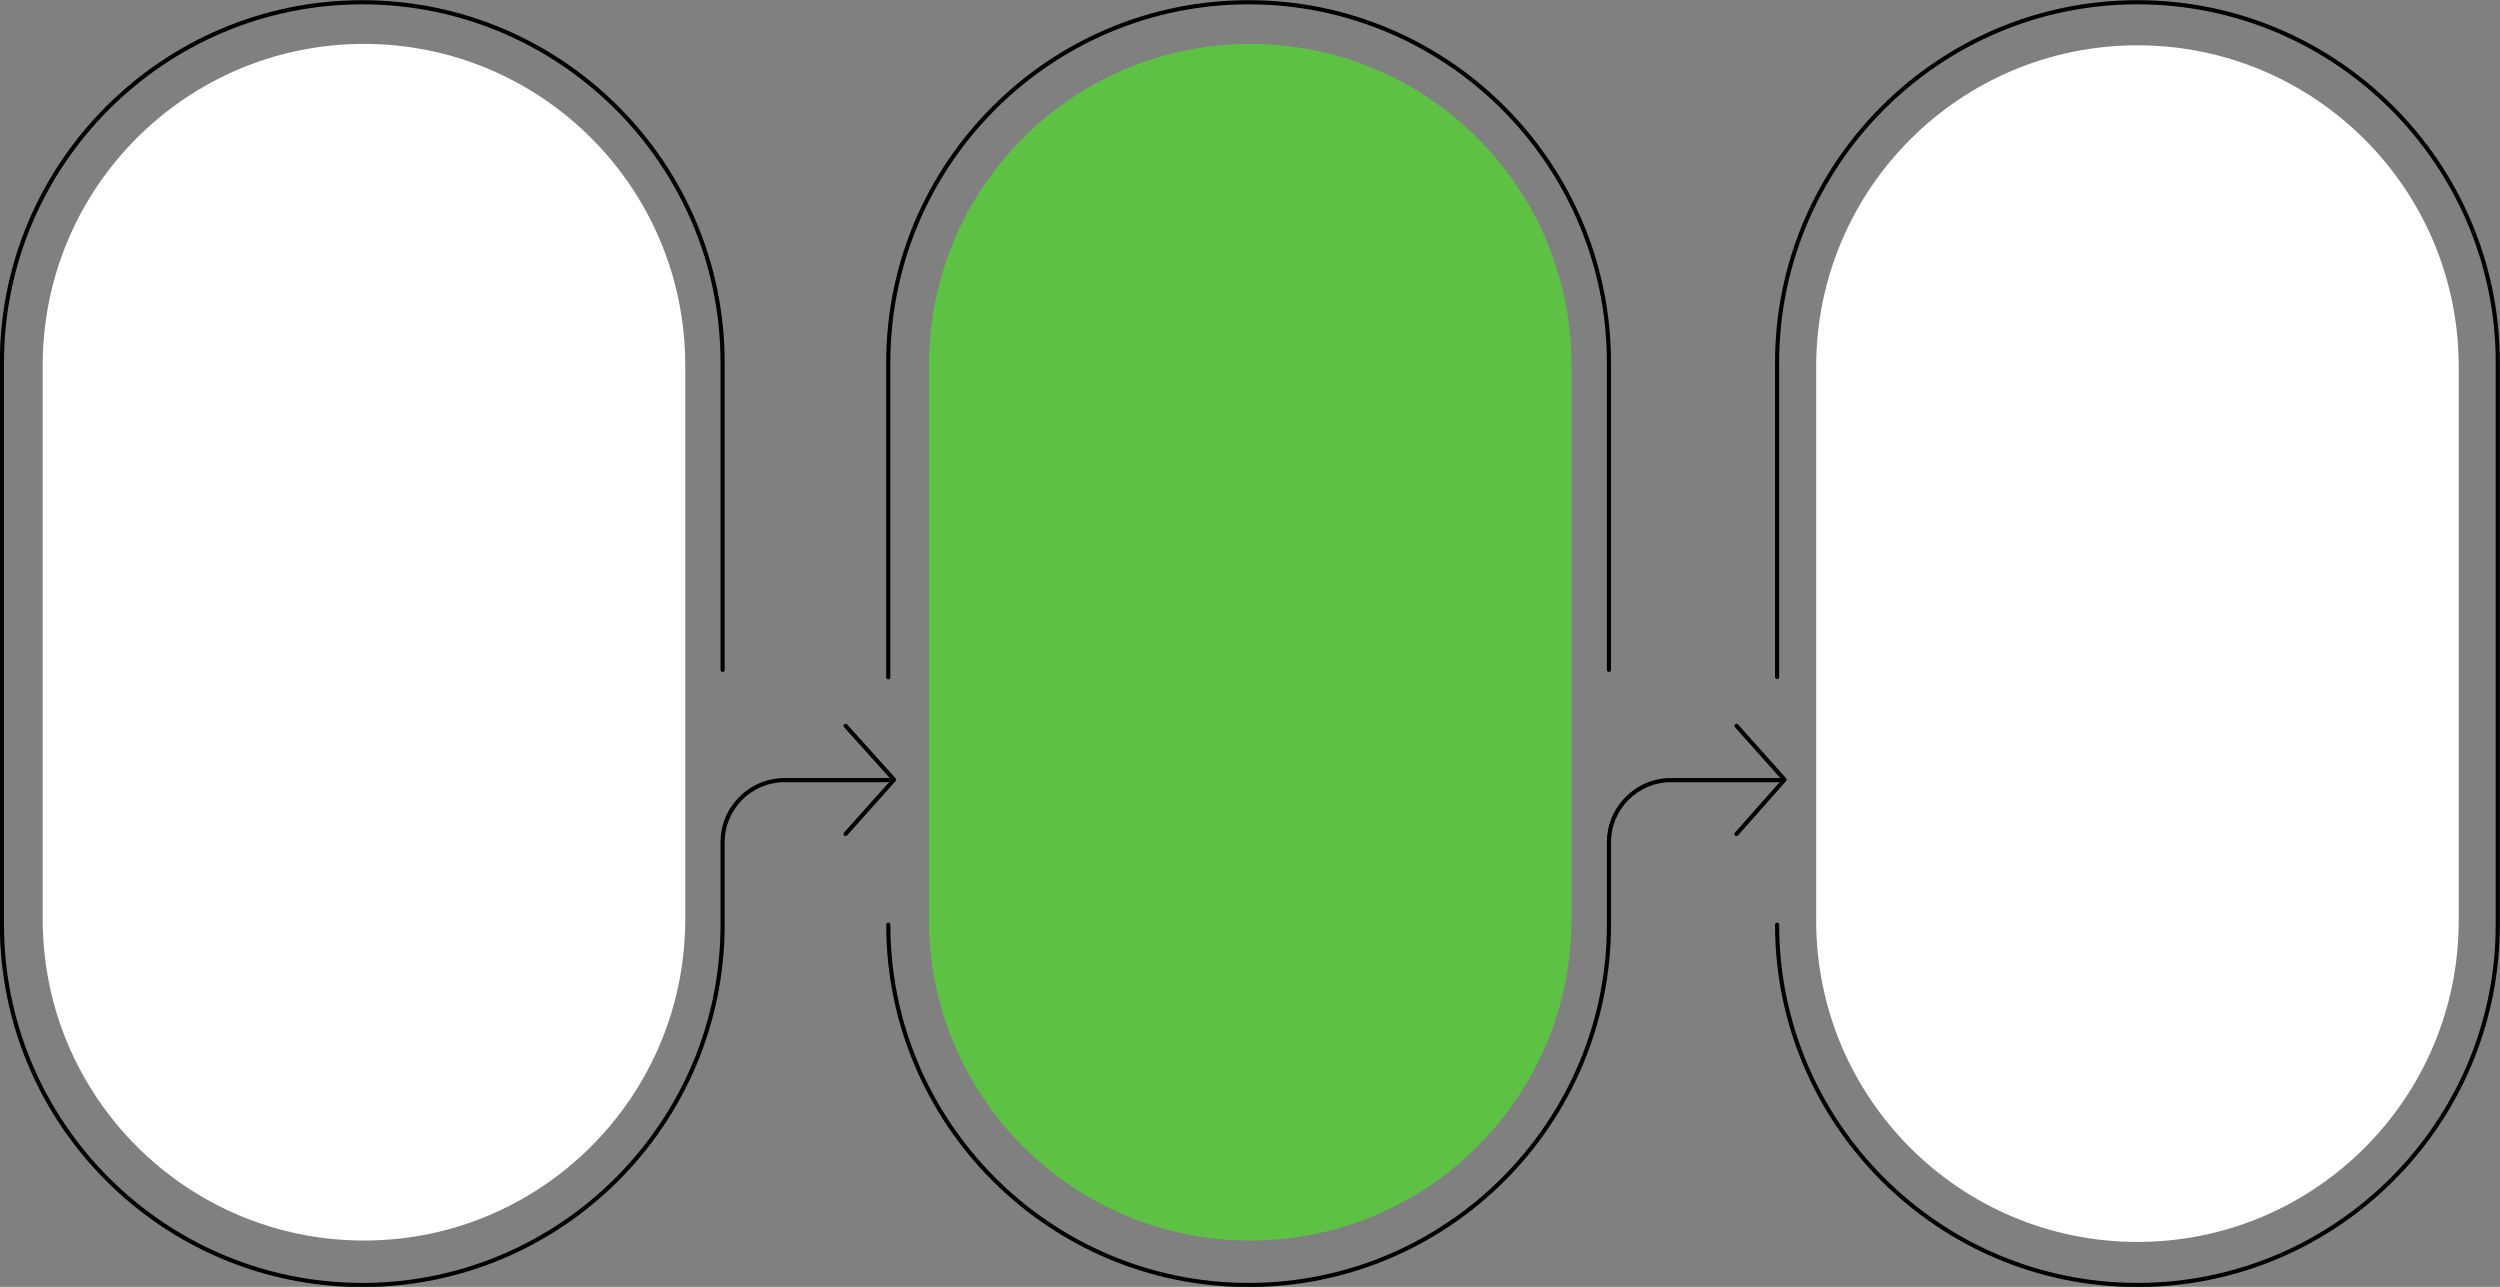 <?xml version="1.0" encoding="UTF-8" standalone="no"?><svg xmlns="http://www.w3.org/2000/svg" xmlns:xlink="http://www.w3.org/1999/xlink" fill="#000000" height="310.7" preserveAspectRatio="xMidYMid meet" version="1" viewBox="11.2 12.2 603.6 310.7" width="603.6" zoomAndPan="magnify"><rect x="11.2" y="12.2" width="603.6" height="310.7" fill="#808080" stroke="none"/><g id="change1_1"><path d="M527.264,322.945c-48.248,0-87.5-39.252-87.5-87.5c0-0.276,0.224-0.5,0.5-0.5s0.5,0.224,0.5,0.5 c0,47.696,38.804,86.5,86.5,86.5s86.5-38.804,86.5-86.5v-135.7c0-47.696-38.804-86.5-86.5-86.5s-86.5,38.804-86.5,86.5v75.899 c0,0.276-0.224,0.5-0.5,0.5s-0.5-0.224-0.5-0.5V99.745c0-48.248,39.252-87.5,87.5-87.5s87.5,39.252,87.5,87.5v135.7 C614.764,283.693,575.512,322.945,527.264,322.945z M227.436,200.11l-11.7-13c-0.185-0.205-0.501-0.223-0.706-0.037 c-0.205,0.186-0.222,0.501-0.037,0.707l11.039,12.265h-25.367c-8.547,0-15.5,6.953-15.5,15.5v19.9c0,47.696-38.804,86.5-86.5,86.5 s-86.5-38.804-86.5-86.5v-135.7c0-47.696,38.804-86.5,86.5-86.5s86.5,38.804,86.5,86.5v74.2c0,0.276,0.224,0.5,0.5,0.5 s0.5-0.224,0.5-0.5v-74.2c0-48.248-39.252-87.5-87.5-87.5s-87.5,39.252-87.5,87.5v135.7c0,48.248,39.252,87.5,87.5,87.5 s87.5-39.252,87.5-87.5v-19.9c0-7.995,6.505-14.5,14.5-14.5h25.194l-10.867,12.167c-0.184,0.206-0.166,0.521,0.04,0.706 c0.095,0.085,0.214,0.127,0.333,0.127c0.137,0,0.274-0.057,0.373-0.167l11.7-13.1C227.608,200.587,227.607,200.3,227.436,200.11z M442.437,200.112l-11.6-13c-0.184-0.205-0.499-0.225-0.706-0.04c-0.206,0.184-0.224,0.5-0.04,0.706l10.946,12.267h-26.372 c-8.547,0-15.5,6.953-15.5,15.5v19.9c0,47.696-38.804,86.5-86.5,86.5s-86.5-38.804-86.5-86.5c0-0.276-0.224-0.5-0.5-0.5 s-0.5,0.224-0.5,0.5c0,48.248,39.252,87.5,87.5,87.5c48.248,0,87.5-39.252,87.5-87.5v-19.9c0-7.995,6.505-14.5,14.5-14.5h26.2 l-10.775,12.169c-0.184,0.206-0.164,0.522,0.043,0.705c0.095,0.085,0.213,0.126,0.331,0.126c0.138,0,0.275-0.057,0.374-0.169 l11.6-13.1C442.606,200.586,442.606,200.301,442.437,200.112z M225.665,176.245c0.276,0,0.5-0.224,0.5-0.5v-76 c0-47.696,38.804-86.5,86.5-86.5s86.5,38.804,86.5,86.5v74.2c0,0.276,0.224,0.5,0.5,0.5s0.5-0.224,0.5-0.5v-74.2 c0-48.248-39.252-87.5-87.5-87.5c-48.248,0-87.5,39.252-87.5,87.5v76C225.165,176.021,225.388,176.245,225.665,176.245z"/></g><g id="change2_1"><path d="M527.265,312.05L527.265,312.05c-42.839,0-77.566-34.727-77.566-77.566V100.705 c0-42.838,34.727-77.566,77.566-77.566h0c42.838,0,77.566,34.727,77.566,77.566v133.779 C604.83,277.322,570.103,312.05,527.265,312.05z" fill="#ffffff"/></g><g id="change3_1"><path d="M313.054,311.714L313.054,311.714c-42.839,0-77.566-34.727-77.566-77.566V100.37 c0-42.838,34.727-77.566,77.566-77.566h0c42.838,0,77.566,34.727,77.566,77.566v133.779 C390.62,276.987,355.893,311.714,313.054,311.714z" fill="#5dc243"/></g><g id="change4_1"><path d="M99.078,311.714L99.078,311.714c-42.839,0-77.566-34.727-77.566-77.566V100.37 c0-42.838,34.727-77.566,77.566-77.566h0c42.838,0,77.566,34.727,77.566,77.566v133.779 C176.644,276.987,141.917,311.714,99.078,311.714z" fill="#ffffff"/></g></svg>